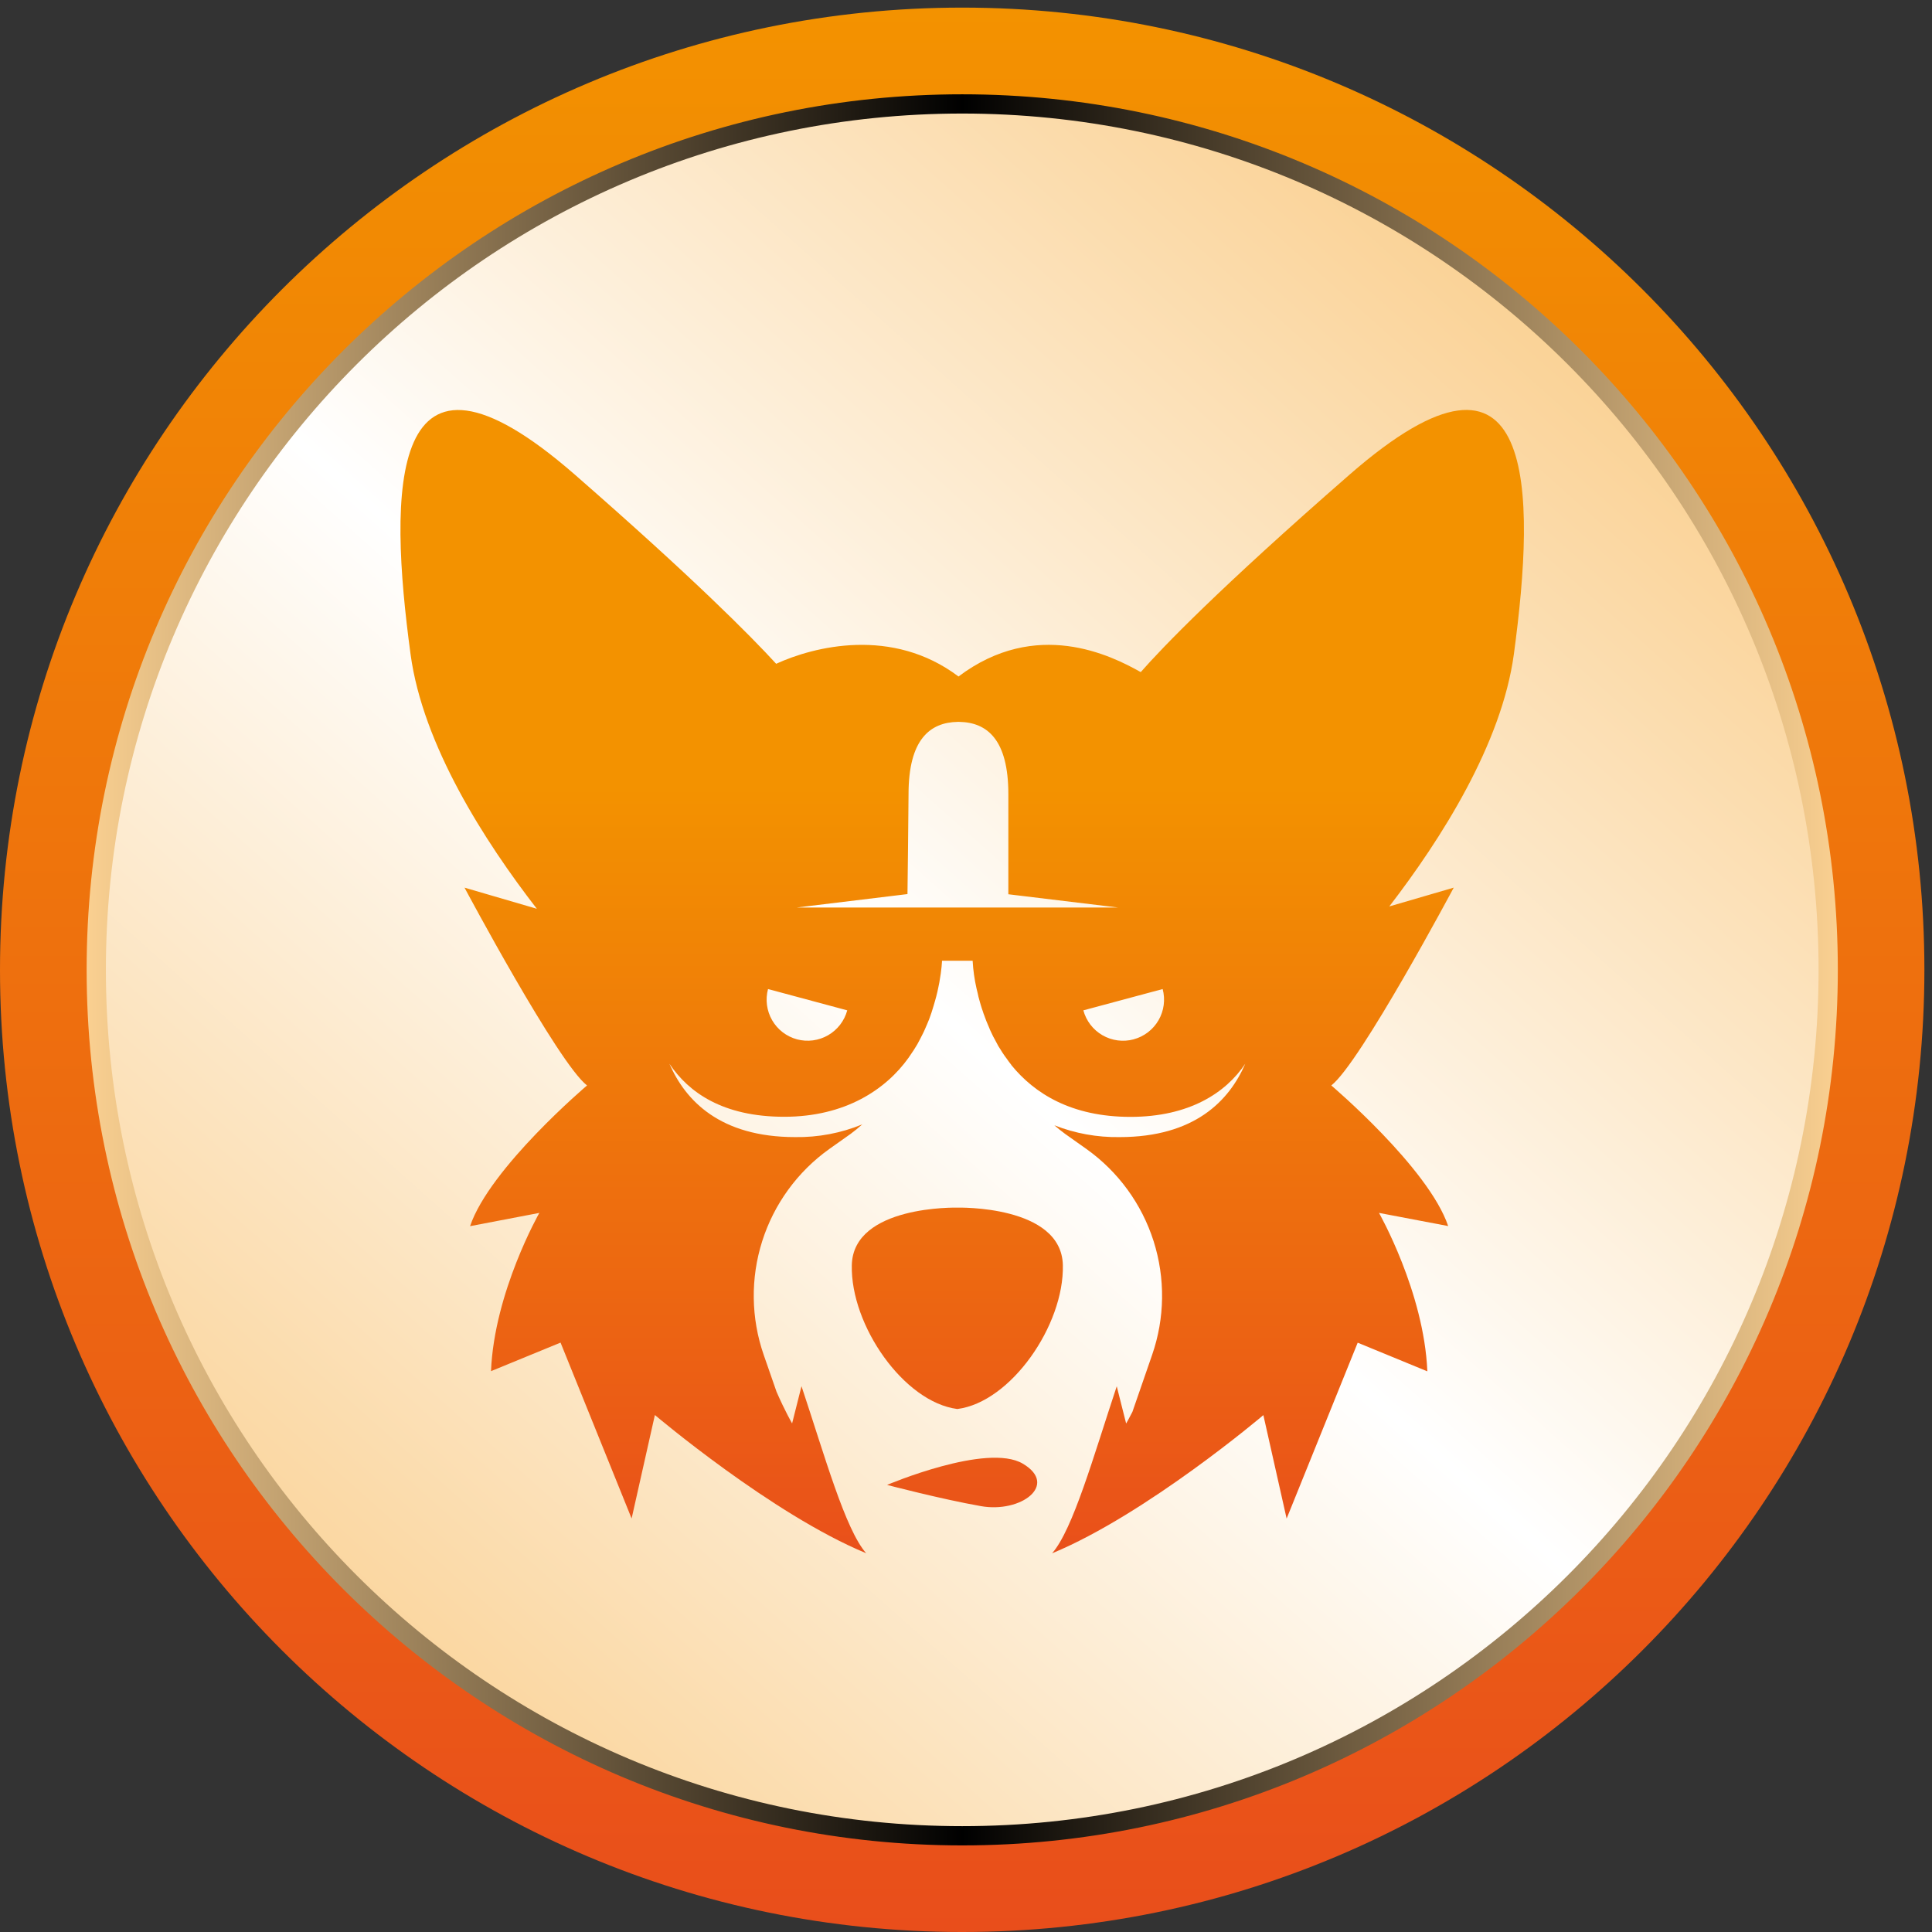 <svg fill="none" height="251" viewBox="0 0 251 251" width="251" xmlns="http://www.w3.org/2000/svg" xmlns:xlink="http://www.w3.org/1999/xlink"><rect x="0" y="0" width="251" height="251" fill="#333333" stroke="none"/><linearGradient id="a"><stop offset="0" stop-color="#e94e1b"/><stop offset="1" stop-color="#f39200"/></linearGradient><linearGradient id="b" gradientUnits="userSpaceOnUse" x1="125.006" x2="125.006" xlink:href="#a" y1="251" y2="1"/><linearGradient id="c" gradientUnits="userSpaceOnUse" x1="38.367" x2="203.607" y1="223.429" y2="37.618"><stop offset="0" stop-color="#fad091"/><stop offset=".5" stop-color="#fff"/><stop offset="1" stop-color="#fad091"/></linearGradient><linearGradient id="d" gradientUnits="userSpaceOnUse" x1="11.261" x2="238.76" y1="125.994" y2="125.994"><stop offset="0" stop-color="#fad091"/><stop offset=".5"/><stop offset="1" stop-color="#fad091"/></linearGradient><linearGradient id="e" gradientUnits="userSpaceOnUse" x1="125.004" x2="125.004" xlink:href="#a" y1="204.719" y2="102.132"/><linearGradient id="f" gradientUnits="userSpaceOnUse" x1="125.002" x2="125.002" xlink:href="#a" y1="204.719" y2="102.133"/><linearGradient id="g" gradientUnits="userSpaceOnUse" x1="124.374" x2="124.374" xlink:href="#a" y1="204.719" y2="102.133"/><path d="m125.006 251c69.038 0 125.006-55.968 125.006-125.006 0-69.038-55.98-125.006-125.006-125.006-69.027 0-125.006 55.979-125.006 125.018 0 69.038 55.968 124.994 125.006 124.994z" fill="url(#b)"/><path d="m125.01 238.499c62.131 0 112.505-50.362 112.505-112.505 0-62.131-50.374-112.493-112.505-112.493-62.131 0-112.505 50.363-112.505 112.493 0 62.143 50.374 112.505 112.505 112.505z" fill="url(#c)"/><path d="m125.01 238.499c62.131 0 112.505-50.362 112.505-112.505 0-62.131-50.374-112.493-112.505-112.493-62.131 0-112.505 50.363-112.505 112.493 0 62.143 50.374 112.505 112.505 112.505z" stroke="url(#d)" stroke-miterlimit="10" stroke-width="2.5"/><path d="m132.888 190.16c-4.651-2.768-17.64 2.756-17.64 2.756s6.977 1.837 12.187 2.756c5.209.93 10.105-2.756 5.453-5.512z" fill="url(#e)"/><path d="m185.435 178.136c-.43-10.279-6.279-20.559-6.279-20.559l8.988 1.709c-2.558-7.558-15.186-18.268-15.186-18.268 3.744-2.884 15.907-25.699 15.907-25.699l-8.372 2.442c6.698-8.709 14.605-21.094 16.187-32.792 2.837-21.047 3.128-44.653-21.339-23.315-17.128 14.943-24.35 22.489-27.14 25.664-3.861-2.175-13.571-7.035-23.676.57-8.605-6.489-18.803-3.896-23.687-1.651-3.372-3.675-10.756-11.128-26.164-24.582-24.466-21.327-24.187 2.279-21.338 23.327 1.593 11.826 9.652 24.361 16.408 33.083l-9.396-2.745s12.163 22.815 15.919 25.699c0 0-12.629 10.698-15.198 18.28l9-1.721s-5.861 10.28-6.279 20.559l9.035-3.709 9.233 22.85 3.023-13.443c.046.035 15.234 12.908 27.444 17.954-2.722-3.116-5.361-12.593-8.396-21.698l-1.221 4.837s-.931-1.605-2.024-4.116l-1.662-4.78c-1.66-4.778-1.729-9.965-.197-14.786 1.532-4.82 4.583-9.016 8.697-11.959l2.791-1.977c.535-.395 1.046-.814 1.511-1.233-2.764 1.137-5.732 1.699-8.721 1.652-9.745 0-14.256-4.733-16.338-9.536 2.512 3.756 6.977 6.896 14.919 6.896 7.931 0 13.21-3.547 16.152-7.663.233-.328.458-.662.675-1l.465-.756.372-.698c.109-.203.214-.408.314-.616.116-.233.233-.465.326-.698l.267-.616.268-.651c.208-.555.394-1.117.558-1.686l.197-.675c.111-.385.212-.772.303-1.163l.093-.43.163-.802c.314-1.698.348-2.814.348-2.814h3.977c.068 1.221.239 2.435.512 3.628l.151.616.093.43.198.721.116.396c.082.267.163.546.268.814l.069.221c.233.662.5 1.348.814 2.046l.012.047.43.907.21.383.465.873.267.418c.175.279.349.582.558.861l.233.314c.198.29.407.569.628.849l.011.034c3.012 3.698 7.815 6.722 15.466 6.722 7.652 0 12.408-3.14 14.92-6.908-2.082 4.815-6.594 9.536-16.338 9.536-2.895.045-5.771-.477-8.466-1.535.442.384.907.756 1.396 1.116l2.79 1.977c4.118 2.94 7.172 7.135 8.707 11.956 1.534 4.822 1.466 10.01-.195 14.789l-2.558 7.396c-.488.954-.814 1.512-.814 1.512l-1.221-4.838c-3.023 9.105-5.675 18.583-8.396 21.699 12.21-5.047 27.409-17.908 27.444-17.954l3.023 13.442 9.233-22.85 9.047 3.721zm-81.888-43.107c-1.365-.367-2.529-1.262-3.236-2.488-.706-1.225-.897-2.681-.531-4.047l10.291 2.768c-.368 1.363-1.261 2.525-2.484 3.231-1.222.706-2.675.899-4.04.536zm-.023-17.128 14.373-1.744s.139-11.024.139-12.989c0-7.071 2.756-9.326 6.408-9.385h.162c3.652.058 6.396 2.314 6.396 9.385v13.012l14.245 1.721zm43.758 17.128c-1.366.367-2.822.175-4.047-.531-1.226-.707-2.12-1.87-2.488-3.236l10.303-2.768c.181.678.226 1.384.135 2.079-.092.695-.32 1.365-.671 1.972s-.818 1.138-1.375 1.565c-.556.426-1.191.739-1.869.919z" fill="url(#f)"/><path d="m138.084 164.356c-.186-7.826-13.71-7.465-13.71-7.465s-13.535-.349-13.71 7.477c-.174 7.826 6.768 17.792 13.71 18.687 6.942-.884 13.885-10.873 13.71-18.699z" fill="url(#g)"/></svg>